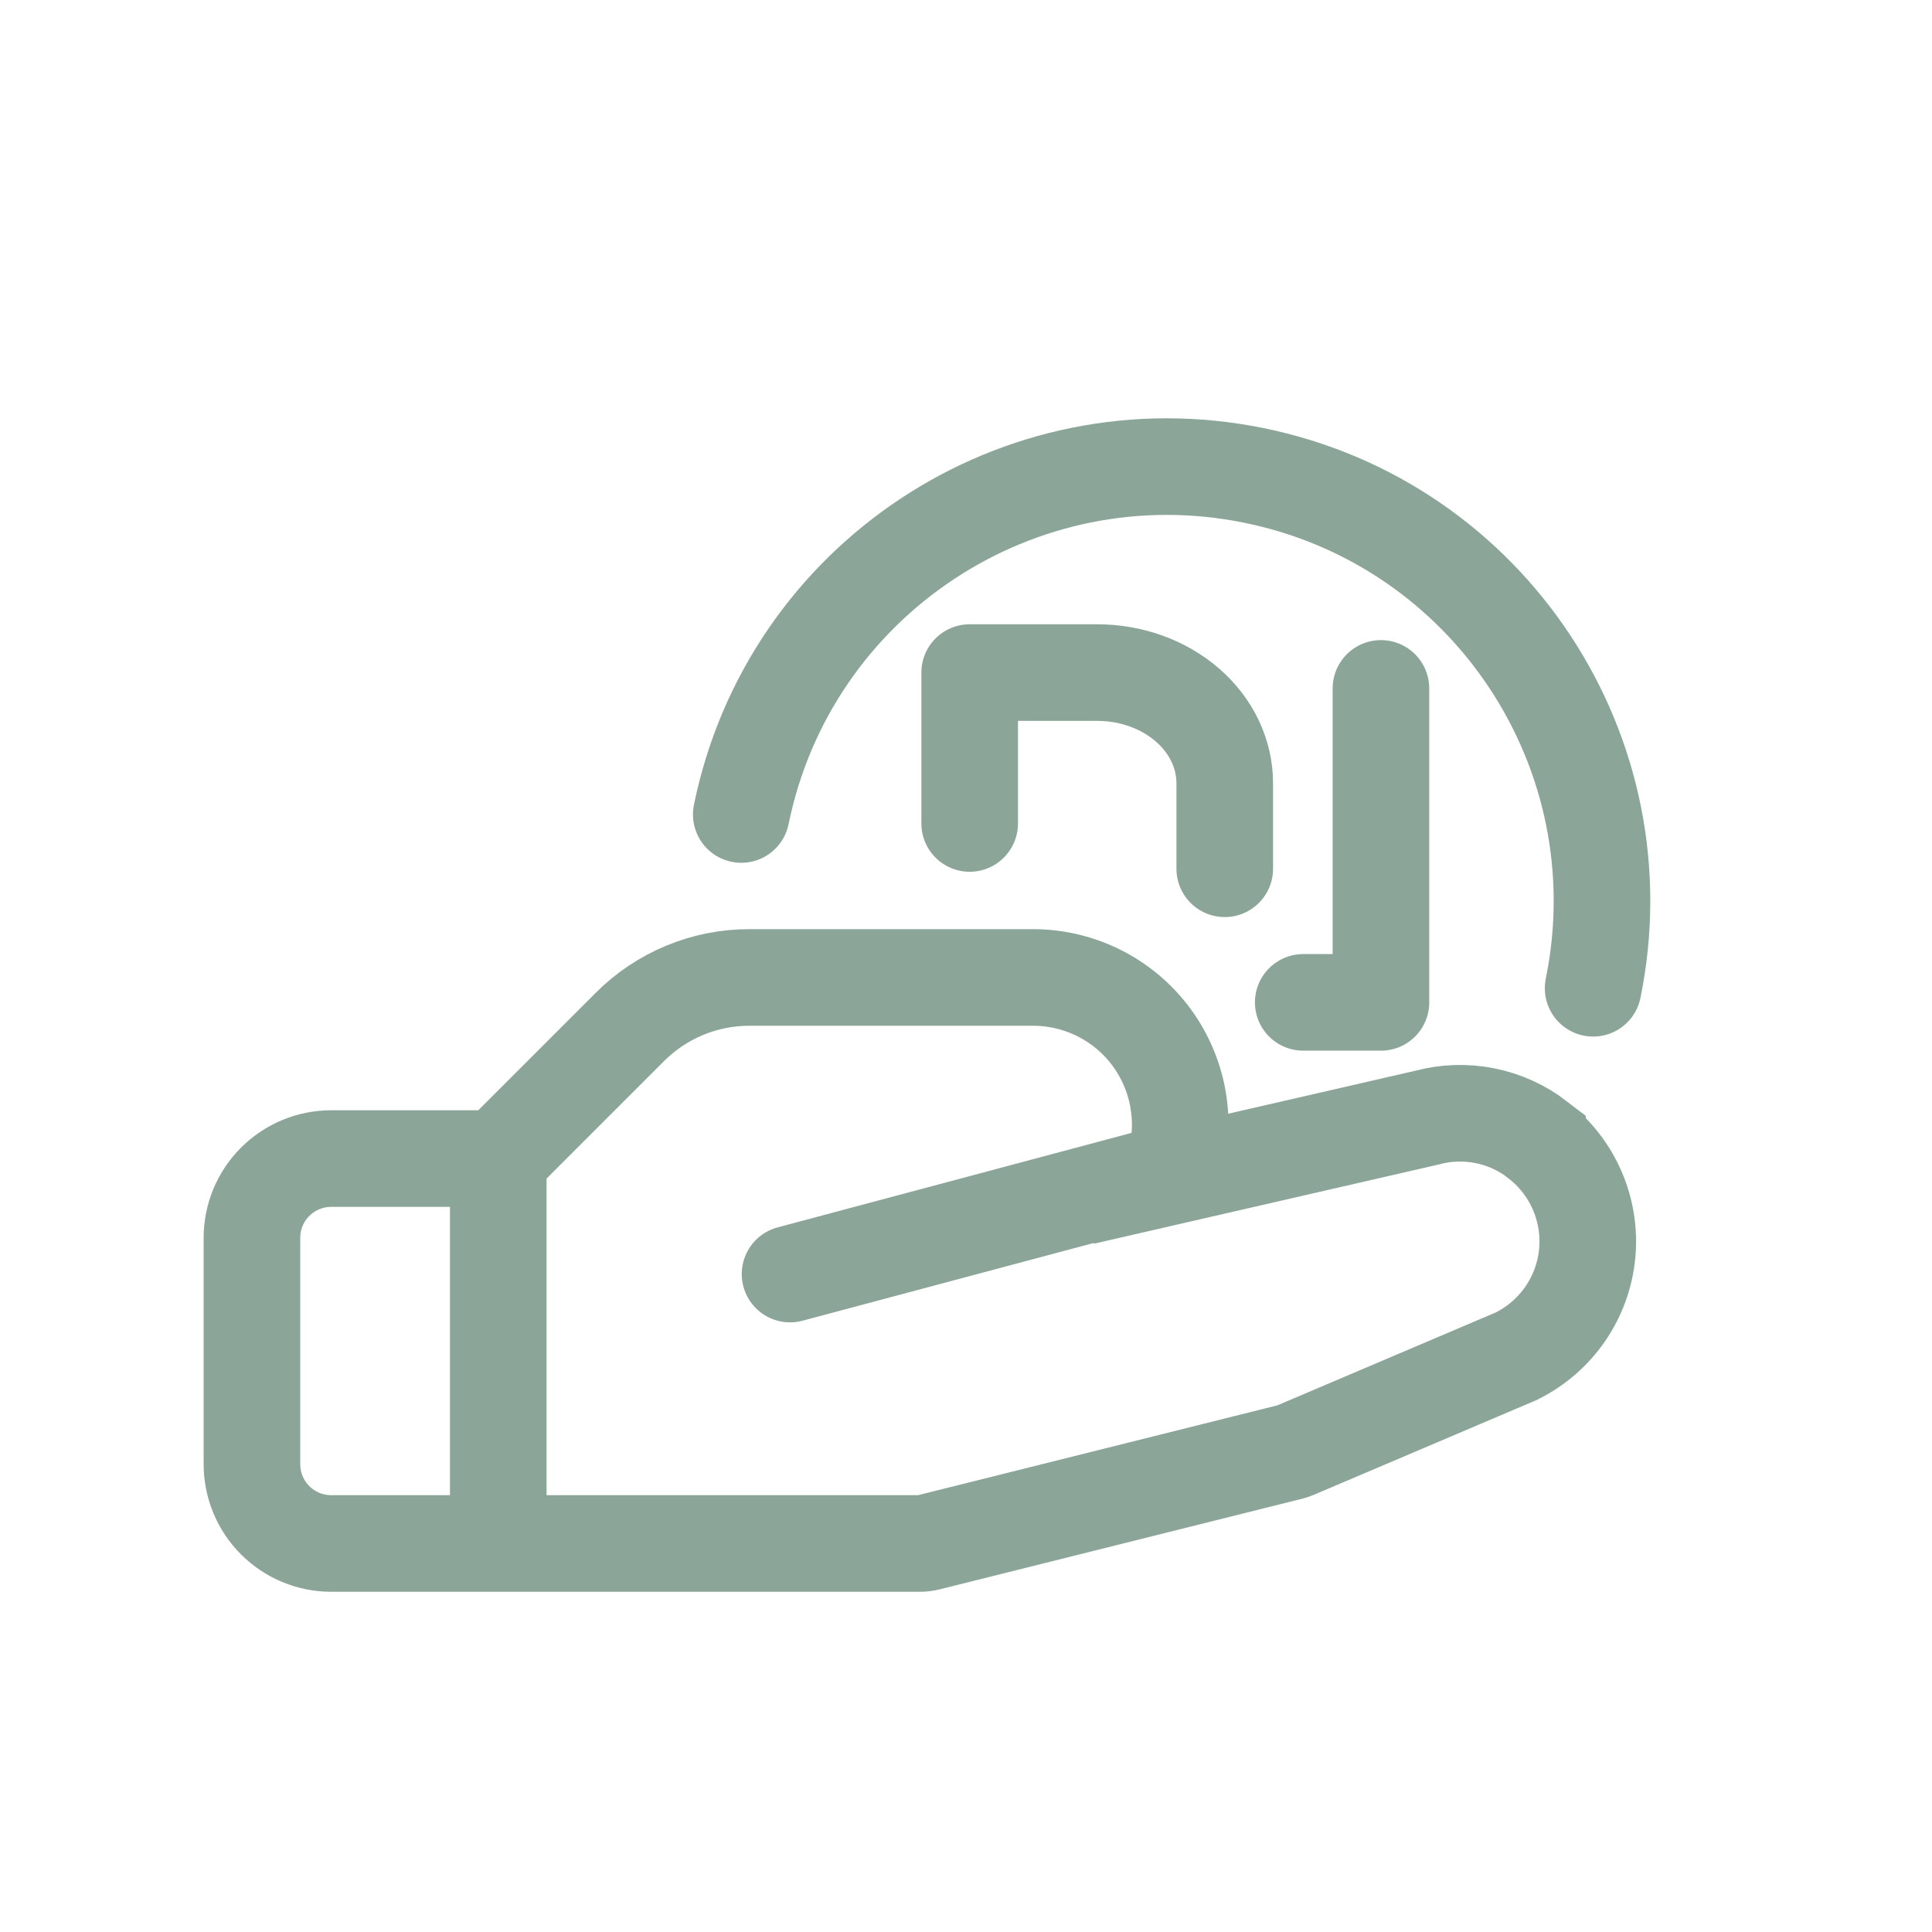 <svg width="40" height="40" viewBox="0 0 40 40" fill="none" xmlns="http://www.w3.org/2000/svg">
<g clip-path="url(#clip0_571_12734)">
<path d="M10.316 23.987L13.036 21.267C13.362 20.939 13.749 20.68 14.176 20.503C14.602 20.326 15.06 20.236 15.522 20.237H21.388C21.881 20.237 22.366 20.357 22.803 20.585C23.239 20.814 23.614 21.145 23.894 21.55C24.174 21.956 24.352 22.423 24.412 22.912C24.473 23.401 24.413 23.897 24.239 24.358L29.541 23.14C29.932 23.034 30.342 23.02 30.74 23.099C31.137 23.177 31.511 23.347 31.832 23.594V23.597C32.189 23.87 32.471 24.229 32.651 24.641C32.831 25.053 32.904 25.504 32.861 25.952C32.819 26.399 32.663 26.829 32.409 27.199C32.154 27.57 31.81 27.87 31.408 28.071L31.369 28.089L26.82 30.024C26.786 30.038 26.751 30.05 26.715 30.06L19.215 31.935C19.16 31.949 19.102 31.956 19.044 31.956H10.316M10.316 23.987H6.857C6.422 23.987 6.005 24.16 5.697 24.468C5.389 24.775 5.216 25.192 5.216 25.628V30.315C5.216 30.75 5.389 31.168 5.697 31.475C6.005 31.783 6.422 31.956 6.857 31.956H10.316M10.316 23.987V31.956" stroke="#8BA698" stroke-width="2"/>
<path d="M23.732 24.409L16.357 26.378" stroke="#8BA698" stroke-width="2" stroke-linecap="round" stroke-linejoin="round"/>
<path d="M32.984 20.461C33.978 15.591 30.835 10.837 25.965 9.844C21.095 8.85 16.341 11.992 15.347 16.863" stroke="#8BA698" stroke-width="2" stroke-linecap="round" stroke-linejoin="round"/>
<path d="M20.076 17.049V13.925H22.716C23.417 13.925 24.088 14.166 24.584 14.596C25.079 15.025 25.357 15.608 25.357 16.216V17.987" stroke="#8BA698" stroke-width="2" stroke-linecap="round" stroke-linejoin="round"/>
<path d="M28.591 14.253V20.753H26.982" stroke="#8BA698" stroke-width="2" stroke-linecap="round" stroke-linejoin="round"/>
</g>
<defs>
<clipPath id="clip0_571_12734">
<rect width="40" height="40" fill="white"/>
</clipPath>
</defs>
</svg>
